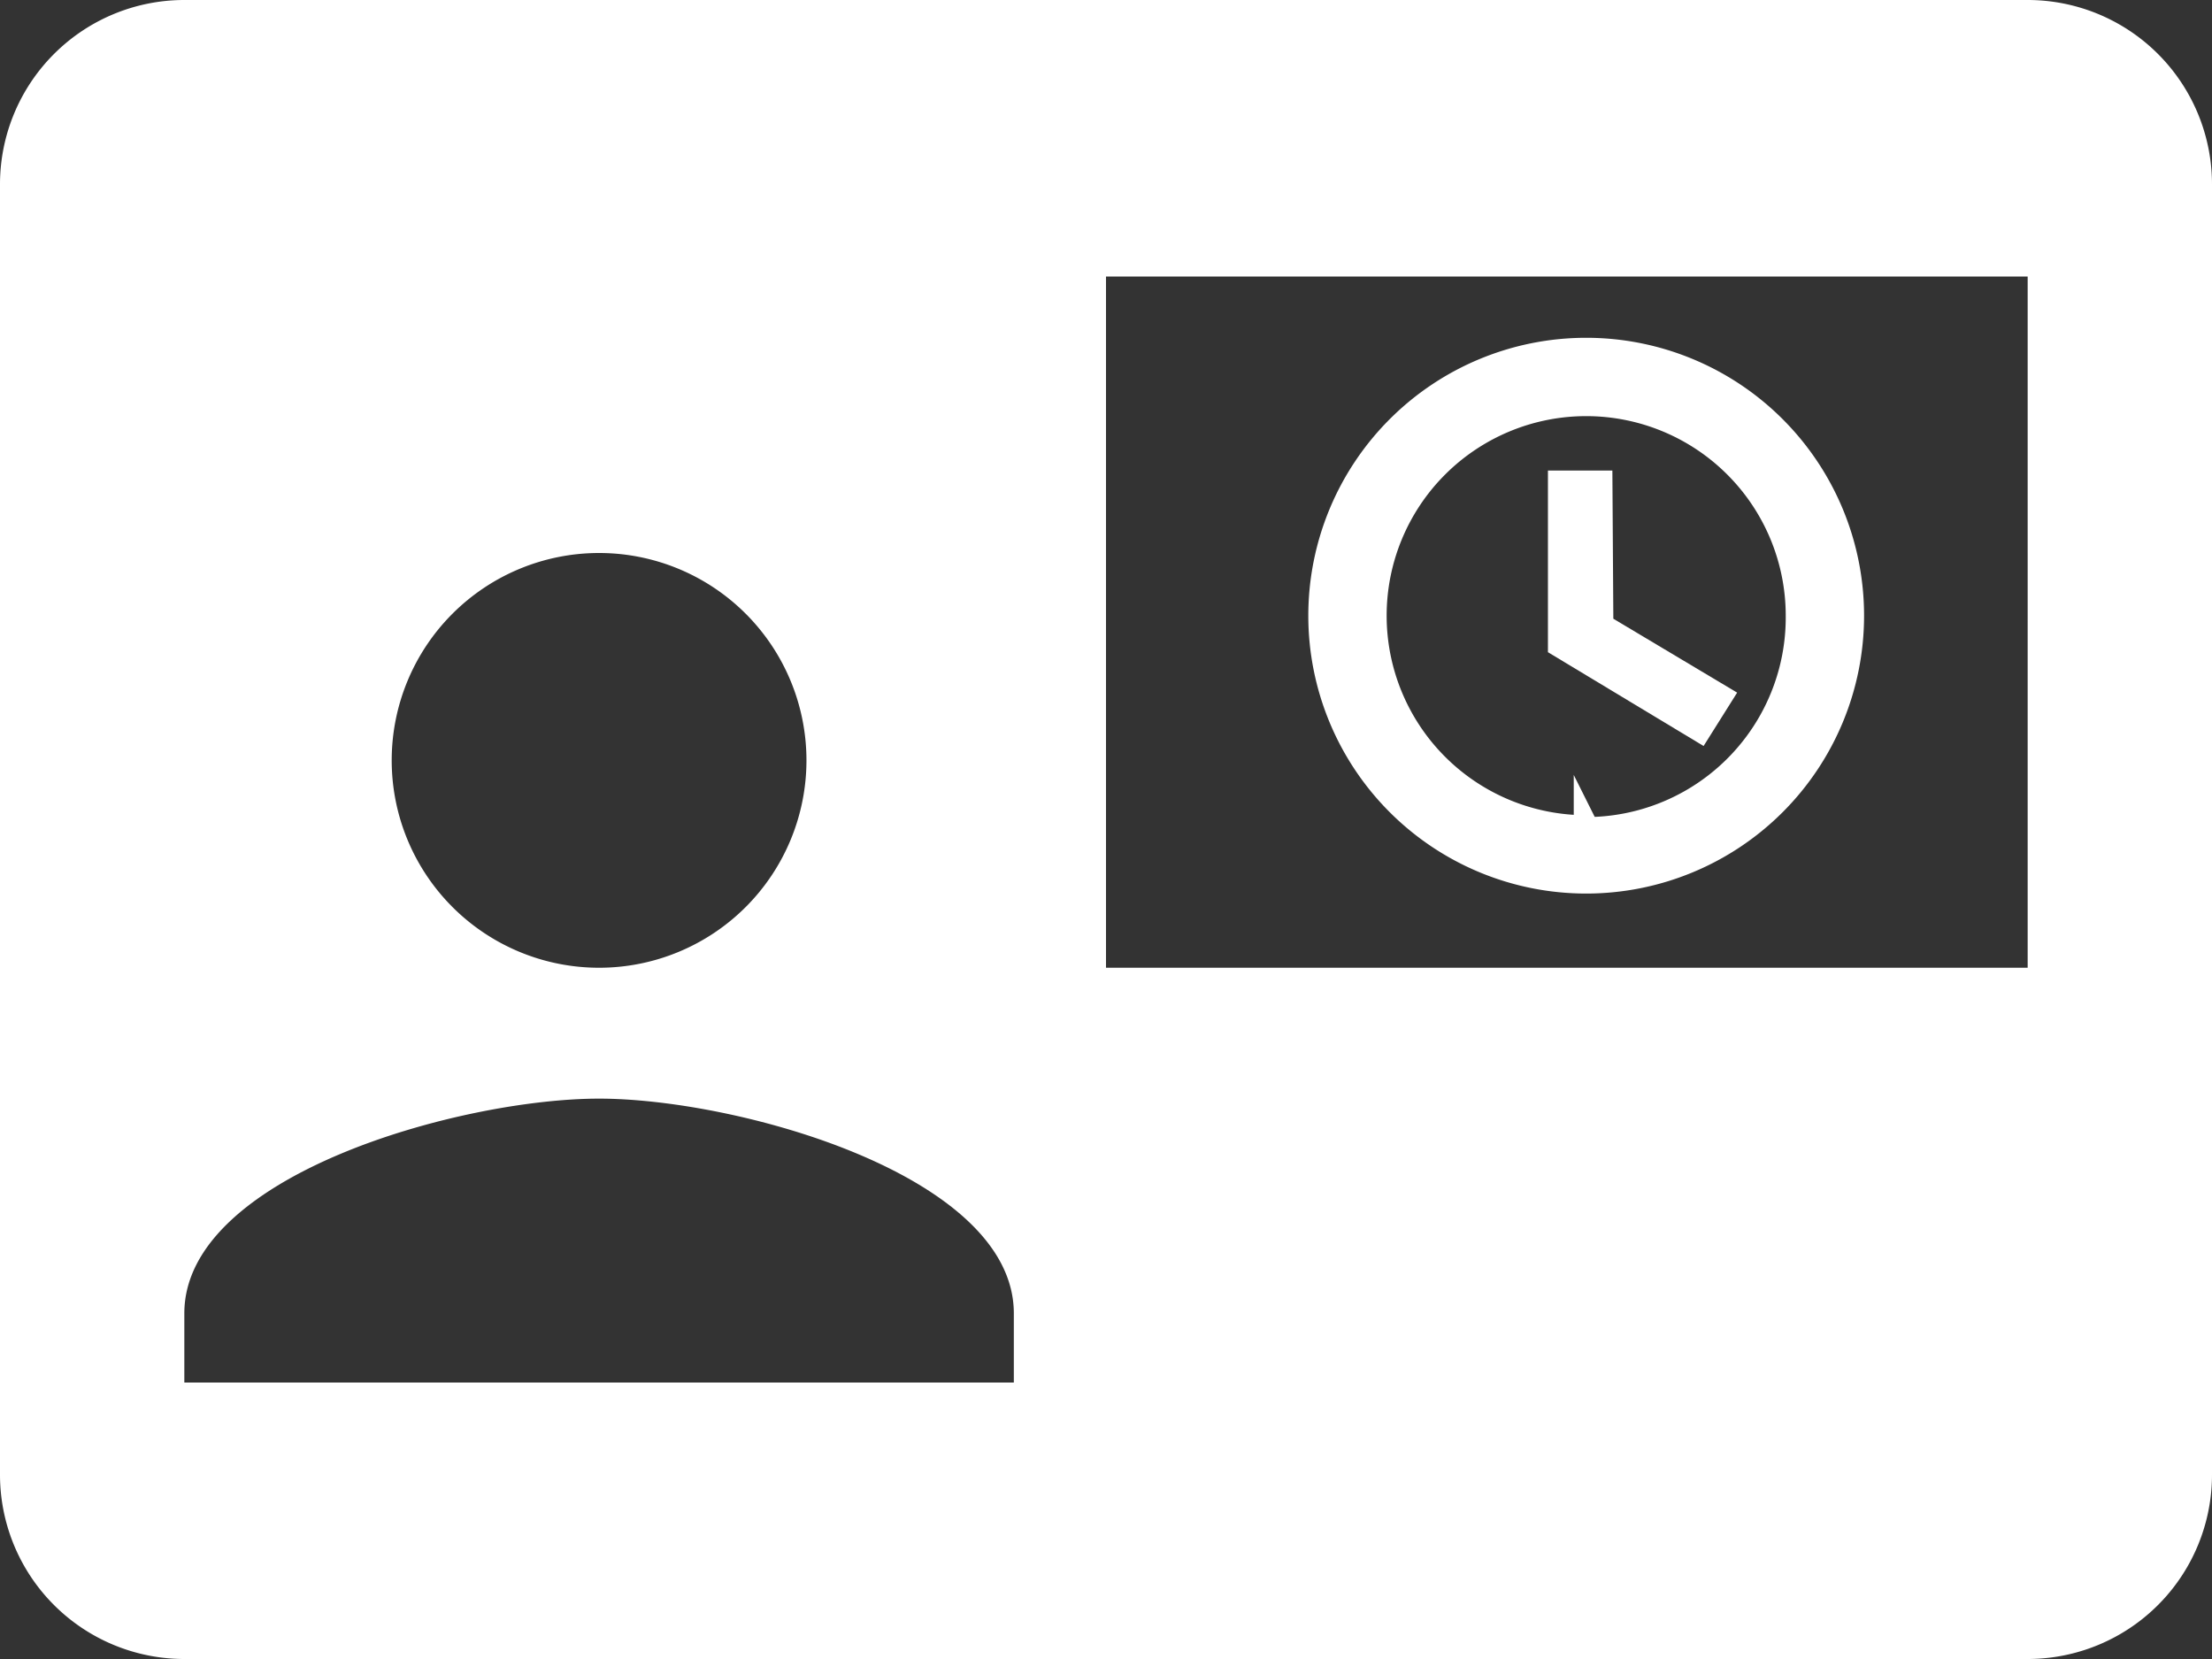 <svg id="Layer_1" data-name="Layer 1" xmlns="http://www.w3.org/2000/svg" width="24" height="18" viewBox="0 0 24 18"><rect x="0" y="0" width="24" height="18" fill="#333333" stroke="none"/><defs><style>.cls-1,.cls-2{fill:#fff;}.cls-2{stroke:#fff;stroke-miterlimit:10;stroke-width:0.27px;}</style></defs><title>contact</title><path class="cls-1" d="M22,0H2A2,2,0,0,0,0,2V16a2,2,0,0,0,2,2H22a2,2,0,0,0,2-2V2A2,2,0,0,0,22,0ZM6.5,6A2.25,2.25,0,1,1,4.25,8.25,2.25,2.25,0,0,1,6.5,6ZM11,15H2v-.75c0-1.5,3-2.33,4.5-2.33s4.5.83,4.5,2.33Zm11-4.5H12V3H22Z"/><path class="cls-2" d="M17.21,3.8a2.88,2.88,0,1,0,2.88,2.88A2.88,2.88,0,0,0,17.21,3.8Zm0,5.18a2.3,2.3,0,1,1,2.3-2.3A2.3,2.3,0,0,1,17.22,9Z"/><path class="cls-2" d="M17.36,5.24h-.43V7l1.51.91.22-.35-1.29-.77Z"/></svg>